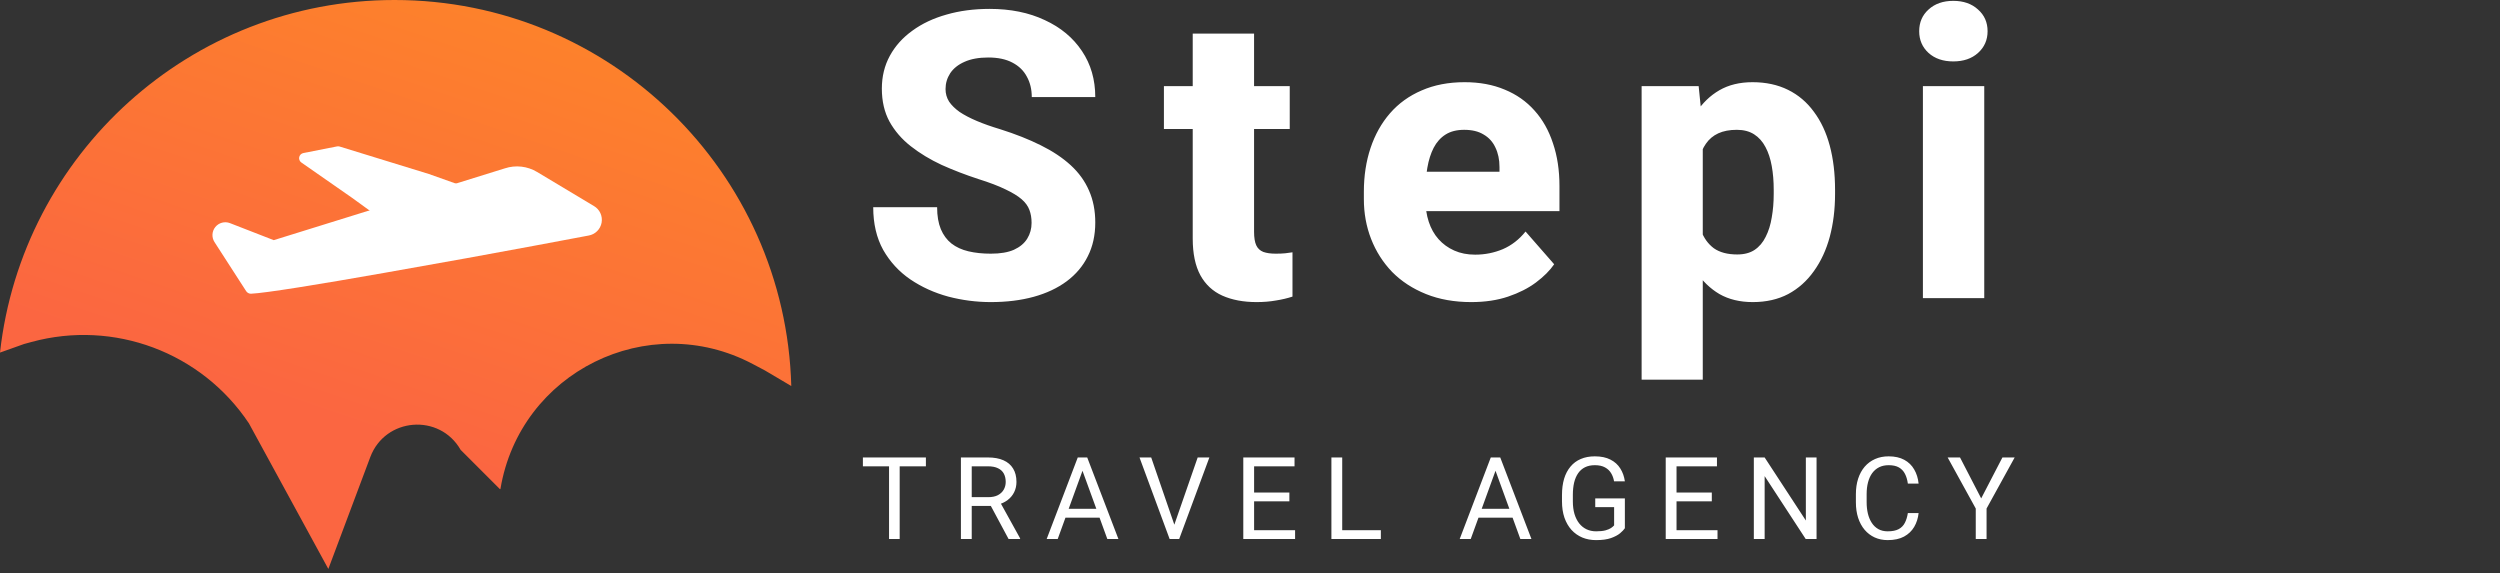 <svg width="436" height="100" viewBox="0 0 436 100" fill="none" xmlns="http://www.w3.org/2000/svg">
<rect x="0" y="0" width="436" height="100" fill="#333333" stroke="none"/>
<g clip-path="url(#clip0_468_997)">
<path fill-rule="evenodd" clip-rule="evenodd" d="M138 67.323L133.411 64.611L131.294 63.491C113.036 53.825 90.675 64.886 87.279 85.263C87.271 85.312 87.211 85.331 87.176 85.296L80.337 78.457C76.666 72.033 67.172 72.796 64.574 79.723L57.263 99.221C57.262 99.222 57.26 99.222 57.26 99.221L43.416 73.841C35.148 61.439 19.871 55.719 5.49 59.641L4.188 59.996L-3.00643e-08 61.492C3.846 26.9 33.181 0 68.799 0C106.395 0 136.992 29.971 138 67.323Z" fill="url(#paint0_linear_468_997)"/>
<g clip-path="url(#clip1_468_997)">
<path d="M52.578 28.357L61.392 34.495L71.104 41.544L80.334 32.314L74.781 30.34L59.216 25.55C59.063 25.507 58.901 25.504 58.745 25.541L52.916 26.69C52.736 26.723 52.569 26.808 52.438 26.936C52.307 27.065 52.218 27.229 52.181 27.409C52.145 27.588 52.163 27.774 52.234 27.943C52.304 28.113 52.424 28.256 52.578 28.357Z" fill="white"/>
<path d="M103.587 35.935L93.664 29.989C92.83 29.488 91.898 29.172 90.931 29.063C89.964 28.954 88.985 29.054 88.06 29.357L47.74 41.882L40.089 38.906C39.649 38.74 39.168 38.716 38.714 38.838C38.26 38.96 37.856 39.221 37.558 39.585C37.261 39.949 37.085 40.397 37.056 40.867C37.027 41.336 37.147 41.802 37.397 42.2L42.923 50.766C43.014 50.909 43.139 51.026 43.288 51.106C43.437 51.187 43.603 51.228 43.772 51.225C46.213 51.125 55.7 49.588 66.971 47.596L81.396 45.024C89.475 43.559 97.207 42.109 102.656 41.078C103.218 40.981 103.737 40.713 104.141 40.311C104.546 39.91 104.818 39.393 104.92 38.832C105.021 38.271 104.948 37.692 104.709 37.173C104.471 36.655 104.079 36.223 103.587 35.935Z" fill="white"/>
</g>
<path d="M179.907 38.875C179.907 38.032 179.782 37.28 179.531 36.619C179.281 35.935 178.825 35.309 178.164 34.739C177.503 34.17 176.569 33.6 175.361 33.03C174.154 32.438 172.57 31.834 170.61 31.219C168.377 30.49 166.247 29.669 164.219 28.758C162.214 27.824 160.425 26.741 158.853 25.511C157.28 24.28 156.038 22.845 155.127 21.204C154.238 19.564 153.794 17.649 153.794 15.462C153.794 13.343 154.261 11.429 155.195 9.72C156.13 8.011 157.44 6.552 159.126 5.345C160.812 4.114 162.795 3.18 165.073 2.542C167.352 1.881 169.858 1.551 172.593 1.551C176.239 1.551 179.44 2.2 182.197 3.499C184.977 4.775 187.142 6.575 188.691 8.899C190.241 11.201 191.016 13.878 191.016 16.932H179.941C179.941 15.587 179.657 14.402 179.087 13.377C178.54 12.329 177.697 11.508 176.558 10.916C175.441 10.324 174.04 10.027 172.354 10.027C170.713 10.027 169.334 10.278 168.218 10.779C167.124 11.258 166.292 11.919 165.723 12.762C165.176 13.605 164.902 14.528 164.902 15.53C164.902 16.328 165.107 17.057 165.518 17.718C165.951 18.356 166.566 18.96 167.363 19.529C168.184 20.076 169.186 20.6 170.371 21.102C171.556 21.603 172.912 22.081 174.438 22.537C177.104 23.38 179.463 24.314 181.514 25.34C183.587 26.365 185.33 27.527 186.743 28.826C188.156 30.125 189.215 31.595 189.922 33.235C190.651 34.876 191.016 36.733 191.016 38.807C191.016 41.017 190.583 42.977 189.717 44.685C188.874 46.395 187.643 47.853 186.025 49.06C184.43 50.245 182.516 51.145 180.283 51.761C178.05 52.376 175.555 52.684 172.798 52.684C170.291 52.684 167.819 52.365 165.381 51.727C162.943 51.066 160.732 50.063 158.75 48.719C156.79 47.374 155.218 45.665 154.033 43.592C152.871 41.495 152.29 39.012 152.29 36.141H163.433C163.433 37.645 163.649 38.921 164.082 39.969C164.515 40.994 165.13 41.826 165.928 42.464C166.748 43.102 167.739 43.558 168.901 43.831C170.063 44.105 171.362 44.241 172.798 44.241C174.461 44.241 175.806 44.013 176.831 43.558C177.879 43.079 178.654 42.43 179.155 41.609C179.657 40.789 179.907 39.878 179.907 38.875ZM224.93 15.018V22.503H202.987V15.018H224.93ZM208.011 5.857H218.709V40.413C218.709 41.438 218.835 42.225 219.085 42.772C219.336 43.318 219.746 43.706 220.316 43.934C220.885 44.139 221.615 44.241 222.503 44.241C223.141 44.241 223.688 44.218 224.144 44.173C224.6 44.127 225.021 44.07 225.409 44.002V51.727C224.497 52.023 223.529 52.251 222.503 52.41C221.478 52.592 220.361 52.684 219.154 52.684C216.852 52.684 214.858 52.308 213.172 51.556C211.509 50.804 210.233 49.619 209.344 48.001C208.455 46.36 208.011 44.23 208.011 41.609V5.857ZM256.589 52.684C253.649 52.684 251.017 52.217 248.693 51.282C246.369 50.348 244.398 49.06 242.78 47.42C241.185 45.757 239.966 43.842 239.123 41.678C238.28 39.513 237.858 37.2 237.858 34.739V33.44C237.858 30.683 238.246 28.143 239.02 25.818C239.795 23.494 240.923 21.477 242.404 19.769C243.908 18.037 245.754 16.704 247.941 15.77C250.129 14.812 252.624 14.334 255.427 14.334C258.047 14.334 260.383 14.767 262.433 15.633C264.484 16.476 266.216 17.695 267.629 19.29C269.041 20.862 270.112 22.765 270.842 24.998C271.594 27.208 271.97 29.692 271.97 32.449V36.824H242.165V29.954H261.511V29.134C261.511 27.835 261.271 26.696 260.793 25.716C260.337 24.736 259.653 23.984 258.742 23.46C257.853 22.913 256.725 22.64 255.358 22.64C254.059 22.64 252.977 22.913 252.111 23.46C251.245 24.007 250.55 24.782 250.026 25.784C249.525 26.764 249.16 27.915 248.932 29.236C248.705 30.535 248.591 31.936 248.591 33.44V34.739C248.591 36.175 248.784 37.485 249.172 38.67C249.559 39.855 250.129 40.869 250.881 41.712C251.633 42.555 252.544 43.216 253.615 43.694C254.686 44.173 255.905 44.412 257.272 44.412C258.958 44.412 260.565 44.093 262.092 43.455C263.618 42.794 264.94 41.769 266.056 40.379L271.047 46.087C270.295 47.181 269.235 48.24 267.868 49.266C266.524 50.268 264.906 51.089 263.014 51.727C261.123 52.365 258.981 52.684 256.589 52.684ZM296.963 22.127V66.219H286.299V15.018H296.245L296.963 22.127ZM320.034 33.099V33.816C320.034 36.505 319.727 39 319.112 41.302C318.496 43.58 317.573 45.574 316.343 47.283C315.135 48.992 313.643 50.325 311.865 51.282C310.088 52.217 308.026 52.684 305.679 52.684C303.446 52.684 301.509 52.217 299.868 51.282C298.251 50.325 296.883 49.004 295.767 47.317C294.673 45.608 293.784 43.66 293.101 41.473C292.44 39.262 291.927 36.904 291.563 34.398V32.996C291.927 30.33 292.451 27.858 293.135 25.579C293.819 23.3 294.707 21.329 295.801 19.666C296.895 17.98 298.251 16.67 299.868 15.735C301.486 14.801 303.412 14.334 305.645 14.334C307.969 14.334 310.031 14.778 311.831 15.667C313.631 16.556 315.135 17.832 316.343 19.495C317.573 21.136 318.496 23.107 319.112 25.408C319.727 27.71 320.034 30.273 320.034 33.099ZM309.336 33.816V33.099C309.336 31.595 309.222 30.216 308.994 28.963C308.766 27.687 308.402 26.582 307.901 25.648C307.399 24.69 306.738 23.95 305.918 23.426C305.098 22.902 304.095 22.64 302.91 22.64C301.634 22.64 300.552 22.845 299.663 23.255C298.775 23.665 298.057 24.269 297.51 25.066C296.963 25.841 296.564 26.798 296.314 27.938C296.086 29.077 295.96 30.376 295.938 31.834V35.594C295.96 37.303 296.2 38.829 296.655 40.174C297.134 41.495 297.875 42.532 298.877 43.284C299.903 44.013 301.27 44.378 302.979 44.378C304.186 44.378 305.189 44.116 305.987 43.592C306.807 43.045 307.456 42.282 307.935 41.302C308.436 40.322 308.789 39.194 308.994 37.918C309.222 36.642 309.336 35.275 309.336 33.816ZM346.053 15.018V52H335.355V15.018H346.053ZM334.706 5.447C334.706 3.898 335.253 2.633 336.346 1.653C337.44 0.651 338.876 0.149 340.653 0.149C342.43 0.149 343.866 0.651 344.96 1.653C346.076 2.633 346.634 3.898 346.634 5.447C346.634 6.974 346.076 8.239 344.96 9.241C343.866 10.221 342.43 10.711 340.653 10.711C338.876 10.711 337.44 10.221 336.346 9.241C335.253 8.239 334.706 6.974 334.706 5.447Z" fill="white"/>
<path d="M156.904 79.781V94H155.049V79.781H156.904ZM161.475 79.781V81.324H150.488V79.781H161.475ZM167.584 79.781H172.291C173.359 79.781 174.26 79.944 174.996 80.269C175.738 80.595 176.301 81.077 176.686 81.715C177.076 82.346 177.271 83.124 177.271 84.049C177.271 84.7 177.138 85.296 176.871 85.836C176.611 86.37 176.233 86.826 175.738 87.203C175.25 87.574 174.664 87.851 173.98 88.033L173.453 88.238H169.029L169.01 86.705H172.35C173.027 86.705 173.59 86.588 174.039 86.353C174.488 86.113 174.827 85.79 175.055 85.387C175.283 84.983 175.396 84.537 175.396 84.049C175.396 83.502 175.289 83.023 175.074 82.613C174.859 82.203 174.521 81.887 174.059 81.666C173.603 81.438 173.014 81.324 172.291 81.324H169.469V94H167.584V79.781ZM175.895 94L172.438 87.555L174.4 87.545L177.906 93.883V94H175.895ZM189.172 81.041L184.465 94H182.541L187.961 79.781H189.201L189.172 81.041ZM193.117 94L188.4 81.041L188.371 79.781H189.611L195.051 94H193.117ZM192.873 88.736V90.279H184.885V88.736H192.873ZM204.686 91.842L208.875 79.781H210.916L205.652 94H204.197L204.686 91.842ZM200.77 79.781L204.92 91.842L205.438 94H203.982L198.729 79.781H200.77ZM225.863 92.467V94H218.334V92.467H225.863ZM218.715 79.781V94H216.83V79.781H218.715ZM224.867 85.894V87.428H218.334V85.894H224.867ZM225.766 79.781V81.324H218.334V79.781H225.766ZM240.82 92.467V94H233.711V92.467H240.82ZM234.082 79.781V94H232.197V79.781H234.082ZM261.203 81.041L256.496 94H254.572L259.992 79.781H261.232L261.203 81.041ZM265.148 94L260.432 81.041L260.402 79.781H261.643L267.082 94H265.148ZM264.904 88.736V90.279H256.916V88.736H264.904ZM283.377 86.92V92.125C283.201 92.385 282.921 92.678 282.537 93.004C282.153 93.323 281.622 93.603 280.945 93.844C280.275 94.078 279.409 94.195 278.348 94.195C277.482 94.195 276.684 94.046 275.955 93.746C275.232 93.44 274.604 92.997 274.07 92.418C273.543 91.832 273.133 91.122 272.84 90.289C272.553 89.449 272.41 88.499 272.41 87.438V86.334C272.41 85.273 272.534 84.326 272.781 83.492C273.035 82.659 273.406 81.953 273.895 81.373C274.383 80.787 274.982 80.344 275.691 80.045C276.401 79.739 277.215 79.586 278.133 79.586C279.22 79.586 280.128 79.775 280.857 80.152C281.593 80.523 282.166 81.038 282.576 81.695C282.993 82.353 283.26 83.102 283.377 83.941H281.492C281.408 83.427 281.238 82.958 280.984 82.535C280.737 82.112 280.382 81.773 279.92 81.519C279.458 81.259 278.862 81.129 278.133 81.129C277.475 81.129 276.906 81.249 276.424 81.49C275.942 81.731 275.545 82.076 275.232 82.525C274.92 82.975 274.686 83.518 274.529 84.156C274.38 84.794 274.305 85.514 274.305 86.314V87.438C274.305 88.258 274.399 88.99 274.588 89.635C274.783 90.279 275.06 90.829 275.418 91.285C275.776 91.734 276.202 92.076 276.697 92.311C277.199 92.545 277.752 92.662 278.357 92.662C279.028 92.662 279.572 92.607 279.988 92.496C280.405 92.379 280.73 92.242 280.965 92.086C281.199 91.923 281.378 91.77 281.502 91.627V88.443H278.211V86.92H283.377ZM299.535 92.467V94H292.006V92.467H299.535ZM292.387 79.781V94H290.502V79.781H292.387ZM298.539 85.894V87.428H292.006V85.894H298.539ZM299.438 79.781V81.324H292.006V79.781H299.438ZM316.807 79.781V94H314.912L307.754 83.033V94H305.869V79.781H307.754L314.941 90.777V79.781H316.807ZM332.73 89.478H334.605C334.508 90.377 334.251 91.181 333.834 91.891C333.417 92.6 332.828 93.163 332.066 93.58C331.305 93.99 330.354 94.195 329.215 94.195C328.382 94.195 327.623 94.039 326.939 93.727C326.262 93.414 325.68 92.971 325.191 92.398C324.703 91.819 324.326 91.126 324.059 90.318C323.798 89.505 323.668 88.6 323.668 87.603V86.188C323.668 85.191 323.798 84.29 324.059 83.482C324.326 82.669 324.706 81.972 325.201 81.393C325.702 80.813 326.305 80.367 327.008 80.055C327.711 79.742 328.502 79.586 329.381 79.586C330.455 79.586 331.363 79.788 332.105 80.191C332.848 80.595 333.424 81.155 333.834 81.871C334.251 82.581 334.508 83.404 334.605 84.342H332.73C332.639 83.678 332.47 83.108 332.223 82.633C331.975 82.151 331.624 81.78 331.168 81.519C330.712 81.259 330.117 81.129 329.381 81.129C328.749 81.129 328.193 81.249 327.711 81.49C327.236 81.731 326.835 82.073 326.51 82.516C326.191 82.958 325.95 83.489 325.787 84.107C325.624 84.726 325.543 85.413 325.543 86.168V87.603C325.543 88.3 325.615 88.954 325.758 89.566C325.908 90.178 326.132 90.716 326.432 91.178C326.731 91.64 327.112 92.005 327.574 92.272C328.036 92.532 328.583 92.662 329.215 92.662C330.016 92.662 330.654 92.535 331.129 92.281C331.604 92.027 331.962 91.663 332.203 91.188C332.451 90.712 332.626 90.143 332.73 89.478ZM341.828 79.781L345.52 86.92L349.221 79.781H351.359L346.457 88.688V94H344.572V88.688L339.67 79.781H341.828Z" fill="white"/>
</g>
<defs>
<linearGradient id="paint0_linear_468_997" x1="110.33" y1="-29.998" x2="73.409" y2="78.457" gradientUnits="userSpaceOnUse">
<stop stop-color="#FE8F20"/>
<stop offset="1" stop-color="#FB6641"/>
</linearGradient>
<clipPath id="clip0_468_997">
<rect width="436" height="100" fill="white"/>
</clipPath>
<clipPath id="clip1_468_997">
<rect width="64.611" height="64.611" fill="white" transform="translate(48.59 5.203) rotate(18.75)"/>
</clipPath>
</defs>
</svg>
